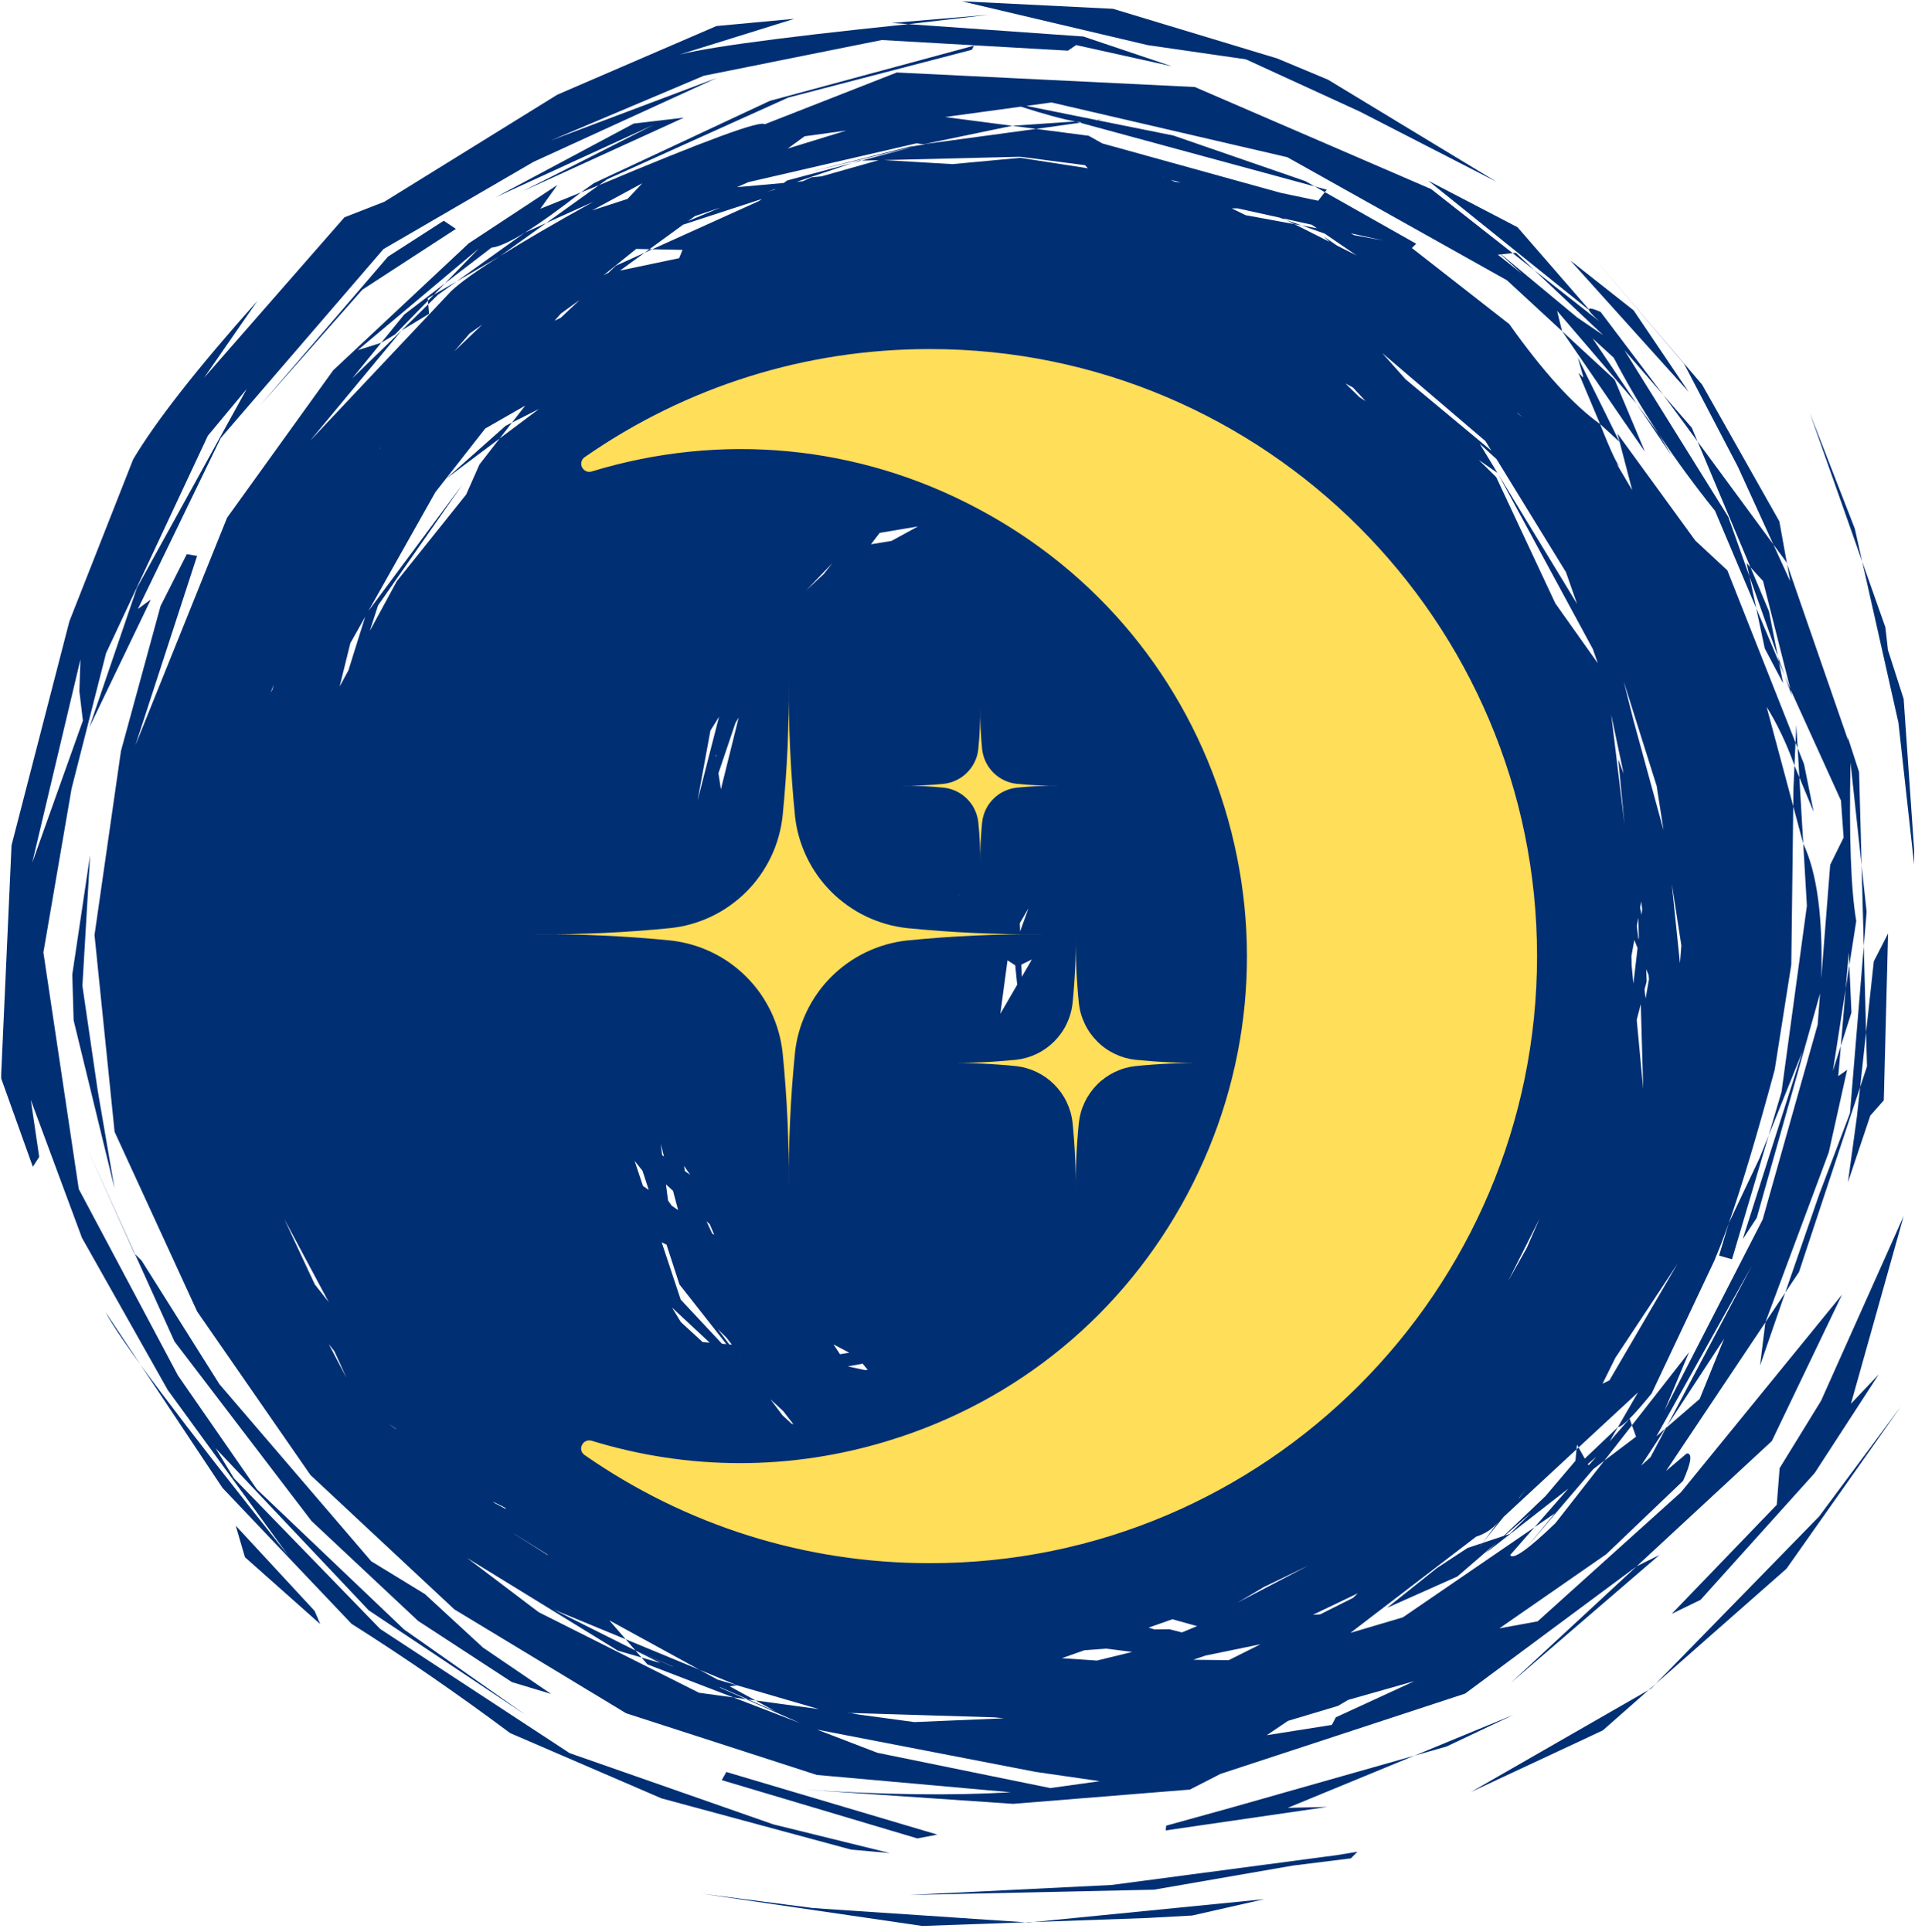 <svg xmlns="http://www.w3.org/2000/svg" xmlns:xlink="http://www.w3.org/1999/xlink" width="265" zoomAndPan="magnify" viewBox="0 0 198.75 199.5" height="266" preserveAspectRatio="xMidYMid meet" version="1.0"><defs><clipPath id="8898a48f93"><path d="M 0.125 0 L 197.629 0 L 197.629 199 L 0.125 199 Z M 0.125 0 " clip-rule="nonzero"/></clipPath><clipPath id="7315e33b0a"><path d="M 60 36.039 L 158 36.039 L 158 161 L 60 161 Z M 60 36.039 " clip-rule="nonzero"/></clipPath><clipPath id="55a0224279"><path d="M 59.723 36.039 L 159 36.039 L 159 161.727 L 59.723 161.727 Z M 59.723 36.039 " clip-rule="nonzero"/></clipPath><clipPath id="465ded244f"><path d="M 55.191 70.156 L 108 70.156 L 108 123 L 55.191 123 Z M 55.191 70.156 " clip-rule="nonzero"/></clipPath><clipPath id="cbc435f19f"><path d="M 97 96 L 124.02 96 L 124.02 123.273 L 97 123.273 Z M 97 96 " clip-rule="nonzero"/></clipPath></defs><g clip-path="url(#8898a48f93)"><path fill="#012f74" d="M 102.121 1.52 L 97.094 1.945 L 92.062 2.371 L 93.793 2.492 L 102.121 1.52 M 113.801 12.352 L 113.211 12.391 L 113.332 12.418 L 113.801 12.352 M 111.035 12.539 L 104.512 12.988 L 106.977 13.309 L 111.516 12.672 L 111.035 12.539 M 95.352 14.891 L 95.543 14.914 L 94.855 15.012 L 95.352 14.891 M 87.375 13.48 L 81.328 15.34 L 83.074 14.07 L 87.375 13.48 M 88.957 16.582 L 88.852 16.582 L 88.746 16.586 L 88.012 16.836 C 88.328 16.75 88.645 16.664 88.957 16.582 M 105.332 16.184 L 112.027 17.055 L 112.32 17.375 L 105.34 16.293 L 98.336 16.945 L 91.254 16.527 L 105.332 16.184 M 119.961 18.176 L 120.047 18.207 L 120.137 18.238 L 120.098 18.234 C 120.051 18.215 120.008 18.195 119.961 18.176 M 99.305 0.133 L 118.504 4.66 L 128.637 6.125 L 140.398 11.52 L 154.527 18.777 L 137.105 8.223 L 131.859 6.031 L 114.918 0.91 L 99.305 0.133 M 120.859 18.574 L 121.562 18.742 L 121.891 18.855 L 121.285 18.762 L 120.859 18.574 M 113.332 12.418 L 111.516 12.672 L 135.746 19.25 L 134.77 18.699 L 121.145 13.992 L 113.332 12.418 M 94.629 14.797 L 95.316 14.887 L 94.816 15.016 L 93.934 15.141 L 83.328 17.824 L 94.645 15.062 L 88.957 16.582 L 90.715 16.539 L 84.824 18.207 L 83.789 18.305 L 82.887 18.715 L 82.27 18.77 L 88.012 16.832 L 81.273 18.633 L 80.922 18.891 L 76.094 19.324 L 77.258 18.809 L 94.629 14.797 M 80.078 19.508 L 80.023 19.543 L 79.973 19.582 C 79.719 19.652 79.469 19.727 79.215 19.797 C 79.5 19.699 79.789 19.602 80.078 19.508 M 135.746 19.25 L 136.785 19.836 L 136.98 19.586 L 135.746 19.25 M 100.562 4.715 L 79.48 10.414 L 61.32 18.91 L 59.984 19.867 L 61.84 19.121 L 62.684 18.512 L 81.395 10.07 L 100.344 5.141 L 100.562 4.715 M 70.609 12.148 L 65.43 12.758 L 51.156 20.375 L 67.523 12.867 L 53.977 19.742 L 70.609 12.148 M 66.32 18.918 L 65.555 19.73 L 64.789 20.539 L 61.129 21.723 C 62.859 20.789 64.59 19.852 66.32 18.918 M 74.371 21.43 L 71.043 22.824 L 71.746 22.312 L 74.371 21.43 M 132.809 22.715 L 133.23 22.926 L 133.648 23.141 C 133.898 23.184 134.148 23.23 134.398 23.277 C 133.867 23.09 133.34 22.902 132.809 22.715 M 139.477 24.09 L 142.863 24.84 L 139.785 24.27 L 139.477 24.09 M 67.051 25.727 L 66.797 25.914 L 66.543 26.098 C 66.812 25.977 67.078 25.855 67.348 25.734 C 67.25 25.734 67.148 25.73 67.051 25.727 M 127.777 21.512 L 132.102 22.465 L 132.809 22.715 L 132.477 22.547 L 135.438 23.203 L 135.973 23.566 L 134.398 23.277 L 136.77 24.117 L 140.066 26.375 L 138.031 25.348 L 136.645 24.395 L 137.266 24.965 L 133.648 23.141 L 128.602 22.215 L 127.172 21.516 L 127.777 21.512 M 162.09 26.859 L 162.109 26.875 L 162.129 26.887 L 162.129 26.891 L 162.113 26.871 L 162.09 26.859 M 156.508 26.098 L 156.34 26.117 L 156.176 26.133 L 158.402 27.887 C 157.77 27.289 157.141 26.695 156.508 26.098 M 154.949 26.262 L 156.035 27.258 L 157.125 28.254 C 156.301 27.598 155.473 26.945 154.648 26.293 L 154.949 26.262 M 78.648 20.547 L 78.367 20.754 L 67.348 25.734 L 70.469 25.797 L 70.117 26.656 L 64.02 27.934 L 66.543 26.098 L 63.594 27.43 L 62.789 28.191 L 62.715 28.207 L 62.309 28.426 L 65.688 25.699 L 67.051 25.73 L 70.531 23.195 L 78.648 20.547 M 56.391 23.027 L 54.172 24.027 C 51.828 25.699 49.488 27.375 47.148 29.051 L 51.625 26.445 L 56.391 23.027 M 47.148 29.051 L 44.797 30.422 L 44.188 31.047 L 44.215 31.414 L 45.207 30.438 L 47.148 29.051 M 147.473 18.664 L 163.934 31.906 L 164.039 31.93 L 156.676 23.457 L 147.473 18.664 M 59.844 30.973 L 57.906 32.801 C 57.688 32.902 57.473 33.008 57.254 33.109 L 57.922 32.367 L 59.844 30.973 M 44.215 31.414 L 42.844 32.766 L 41.473 34.113 C 42.414 33.543 43.355 32.973 44.297 32.402 C 44.27 32.074 44.242 31.746 44.215 31.414 M 45.93 29.258 L 41.734 32.477 L 39.359 35.391 L 40.797 34.52 L 44.188 31.047 L 44.164 30.789 L 44.797 30.422 L 45.93 29.258 M 49.793 33.508 L 46.895 36.281 L 48.484 34.434 L 49.793 33.508 M 162.129 26.887 L 168.242 33.676 L 174.352 40.461 C 172.457 37.656 170.559 34.848 168.664 32.039 L 162.129 26.887 M 138.91 39.594 L 139.297 39.801 L 139.68 40.004 L 140.992 41.41 L 140.371 41.016 L 138.91 39.594 M 45.816 22.789 L 40.059 26.496 L 26.848 41.867 L 37.418 29.906 L 47.07 23.629 L 45.816 22.789 M 156.641 42.625 L 157.219 43.07 L 156.68 42.691 L 156.641 42.625 M 171.742 40.789 L 173.504 43.18 L 175.266 45.574 L 174.668 44.152 L 171.742 40.789 M 162.906 36.91 L 163.461 38.883 L 163.441 38.965 L 162.977 38.492 L 165.203 43.781 L 167.211 45.621 L 162.906 36.91 M 39.406 46.051 L 39.215 46.383 L 39.195 46.395 L 39.406 46.051 M 142.707 36.445 L 148.039 40.992 L 153.371 45.543 L 153.977 46.527 L 145.125 39.164 L 142.707 36.445 M 161.277 34.188 L 164.449 38.809 L 167.617 43.434 L 169.836 46.633 C 168.793 44.152 167.75 41.676 166.707 39.199 L 161.277 34.188 M 168.973 41.676 L 170.789 44.375 L 172.605 47.07 L 171.285 44.836 L 168.973 41.676 M 167.355 48.34 L 167.363 48.355 C 167.391 48.379 167.418 48.406 167.445 48.434 L 167.355 48.34 M 154.605 48.824 L 154.652 48.902 L 154.699 48.977 L 154.621 48.836 L 154.605 48.824 M 52.859 43.633 L 52.195 43.969 C 50.148 45.785 48.102 47.605 46.055 49.422 C 47.898 48.039 49.742 46.656 51.586 45.273 L 52.859 43.633 M 106.727 53.414 L 106.41 53.469 L 106.098 53.52 L 106.211 53.434 C 106.383 53.43 106.555 53.422 106.727 53.414 M 113.699 53.152 L 112.324 53.742 L 110.941 53.258 L 113.699 53.152 M 94.773 54.352 L 92.047 55.844 L 89.922 56.195 L 90.824 55.016 L 94.773 54.352 M 186.852 42.625 L 192.266 57.977 C 192.012 56.844 191.758 55.711 191.504 54.578 L 186.852 42.625 M 164.332 26.34 L 173.871 37.551 L 179.43 48.188 L 183.09 56.207 L 184.441 58.043 L 184.508 58.23 L 183.711 53.828 L 175.738 39.711 L 164.332 26.34 M 85.938 58.141 L 85.031 59.293 L 84.98 59.332 L 83.25 60.941 L 85.938 58.141 M 54.223 41.879 L 52.859 43.633 L 55.641 42.23 L 51.586 45.273 L 49.504 47.949 L 48.129 51.055 L 40.973 60.004 L 38.18 65.148 L 39.031 62.512 L 47.793 49.953 L 38.039 63.086 L 44.957 50.805 L 50.094 44.246 L 54.223 41.879 M 180.328 58.133 L 180.625 59.516 L 183.555 67.77 L 182.641 63.121 L 180.73 58.57 L 180.328 58.133 M 152.781 45.82 L 154.508 47.395 L 161.684 59.082 L 162.824 62.344 L 154.699 48.977 L 164.453 67.004 L 164.969 68.477 L 160.582 62.293 L 154.48 49.262 L 152.672 47.48 L 154.605 48.824 L 152.781 45.82 M 183.555 67.77 L 183.613 68.066 L 183.672 68.367 L 184.273 69.789 C 184.035 69.113 183.797 68.441 183.555 67.77 M 181.324 62.801 L 181.766 64.879 L 182.207 66.953 L 184.102 70.543 C 183.957 69.816 183.816 69.094 183.672 68.367 L 181.324 62.801 M 37.707 63.68 L 36.84 66.441 L 35.977 69.203 C 35.672 69.762 35.367 70.32 35.066 70.879 L 36.172 66.402 L 37.707 63.68 M 28.258 70.684 L 28.195 70.93 L 28.133 71.172 L 27.945 71.512 L 28.258 70.684 M 184.273 69.789 L 184.641 70.824 L 185.012 71.859 C 184.961 71.629 184.91 71.398 184.859 71.172 L 184.273 69.789 M 185.461 74.836 L 185.422 75.754 L 185.379 76.672 L 185.602 77.234 C 185.555 76.434 185.508 75.637 185.461 74.836 M 74.004 77.871 L 73.961 78.008 L 73.914 78.141 C 73.91 78.109 73.906 78.078 73.902 78.047 C 73.938 77.988 73.973 77.93 74.004 77.871 M 76.266 74.082 L 74.43 81.492 L 74.176 79.828 L 75.93 74.645 L 76.266 74.082 M 74.238 74.004 L 73.125 78.336 L 72.016 82.672 L 73.348 75.426 L 74.238 74.004 M 185.602 77.234 L 185.691 78.746 L 185.777 80.258 L 187.25 83.809 L 186.262 78.898 L 185.602 77.234 M 166.355 73.805 L 166.996 76.848 L 167.641 79.891 C 167.453 79.398 167.27 78.906 167.082 78.414 L 167.727 85.117 C 167.27 81.348 166.812 77.578 166.355 73.805 M 167.645 70.352 L 169.344 75.746 L 171.047 81.145 L 171.754 85.711 L 168.648 74.359 L 167.645 70.352 M 185.273 79.039 L 185.168 81.418 L 185.148 83.25 L 186.18 87.109 L 185.777 80.258 L 185.273 79.039 M 8.305 68.078 L 8.25 69.719 L 8.195 71.363 C 8.316 72.375 8.438 73.387 8.559 74.398 C 6.812 79.293 5.07 84.184 3.324 89.078 L 8.305 68.078 M 192.266 57.977 L 196.008 74.609 L 197.91 91.785 L 196.547 72.156 L 194.926 67.109 L 194.66 64.762 L 192.266 57.977 M 99.051 92.211 L 99.035 92.5 L 99.023 92.555 C 99.031 92.441 99.043 92.328 99.051 92.211 M 169.453 93.07 L 169.547 93.883 L 169.477 94.449 L 169.34 93.711 L 169.453 93.07 M 106.191 93.77 L 105.758 94.965 L 105.324 96.164 L 105.293 95.312 C 105.594 94.797 105.891 94.281 106.191 93.77 M 169.152 94.75 L 169.207 96.738 L 169.172 97.043 C 169.113 96.562 169.055 96.082 169 95.602 L 169.152 94.75 M 192.207 89.367 L 192.316 93.523 L 192.43 97.684 L 192.723 94.148 C 192.551 92.555 192.379 90.961 192.207 89.367 M 172.605 91.238 L 173.102 94.426 L 173.594 97.617 C 173.547 98.23 173.5 98.84 173.453 99.449 L 172.605 91.238 M 106.539 99.059 L 106.02 99.957 L 105.5 100.852 L 105.453 99.59 C 105.816 99.414 106.176 99.238 106.539 99.059 M 142.5 100.52 L 142.512 100.566 L 142.527 100.613 L 142.359 101.043 C 142.406 100.867 142.453 100.695 142.5 100.52 M 168.738 97.047 L 169.074 97.875 L 168.641 101.566 C 168.582 100.941 168.523 100.32 168.465 99.695 C 168.457 99.363 168.449 99.031 168.441 98.699 L 168.738 97.047 M 169.969 100.07 L 170.219 100.684 L 170.25 101.117 L 169.906 103.086 L 169.793 102.164 L 170.012 101.324 C 169.996 100.906 169.98 100.488 169.969 100.07 M 104.023 99.148 L 104.82 99.664 L 105.023 101.668 L 103.281 104.668 L 104.023 99.148 M 190.938 99.664 L 190.75 100.879 L 190.559 102.094 C 190.395 104.059 190.227 106.02 190.062 107.984 C 190.426 106.836 190.793 105.691 191.156 104.543 L 190.938 99.664 M 166.391 109.113 L 166.391 109.125 L 166.387 109.137 C 166.383 109.152 166.379 109.168 166.371 109.184 C 166.379 109.16 166.387 109.137 166.391 109.113 M 169.406 103.668 L 169.531 108.055 L 169.656 112.438 C 169.434 110.055 169.211 107.672 168.988 105.293 C 169.129 104.75 169.27 104.211 169.406 103.668 M 68.215 118.098 L 68.387 118.746 L 68.555 119.398 C 68.492 119.352 68.43 119.309 68.367 119.262 C 68.316 118.875 68.266 118.484 68.215 118.098 M 70.617 120.371 L 70.938 120.832 L 71.258 121.289 L 70.719 120.914 C 70.684 120.734 70.652 120.555 70.617 120.371 M 194.938 96.379 L 193.465 99.254 L 192.668 106.574 L 192.762 110.094 L 192.051 112.25 L 191.715 115.328 L 190.793 122.066 L 193.105 115.176 L 194.496 113.602 L 194.938 96.379 M 9.305 88.266 L 7.461 100.621 L 7.602 105.344 L 11.824 122.684 L 10.09 112.602 L 8.508 101.777 L 9.305 88.266 M 65.523 119.855 L 66.336 120.875 L 66.98 122.852 L 66.383 122.441 L 65.523 119.855 M 69.004 124.207 L 69.035 124.246 L 69.062 124.281 L 69.008 124.246 L 69.004 124.207 M 68.754 122.277 L 69.488 122.945 L 70.012 124.934 L 69.348 124.477 L 68.973 123.949 L 68.754 122.277 M 72.945 126.09 L 73.113 126.242 L 73.281 126.398 L 73.742 127.496 L 73.527 127.348 L 72.945 126.09 M 28.852 127.488 L 28.867 127.523 L 28.871 127.551 L 28.852 127.488 M 8.965 118.465 L 13.863 129.387 C 13.887 129.41 13.906 129.434 13.93 129.457 L 8.965 118.465 M 182.605 117.23 L 181.637 119.633 L 178.488 126.289 L 177.488 129.633 L 178.824 130.012 L 182.605 117.23 M 158.957 125.809 L 158.293 127.328 L 157.629 128.852 L 155.715 132.25 C 156.793 130.102 157.875 127.957 158.957 125.809 M 192.43 97.684 L 191.004 114.93 L 187.832 123.301 L 184.32 133.453 L 185.738 131.332 L 192.051 112.25 L 192.668 106.574 L 192.43 97.684 M 29.352 125.859 L 31.648 130.148 L 33.941 134.438 C 33.461 133.824 32.98 133.215 32.5 132.602 L 29.352 125.859 M 69.383 134.996 L 73.273 138.621 L 72.539 138.555 L 70.293 136.492 L 69.383 134.996 M 68.316 128.262 L 68.816 128.504 L 70.152 132.613 L 74.996 138.773 L 74.543 138.734 L 70.277 134.172 L 68.316 128.262 M 74.113 137.227 L 75 138.098 L 75.562 138.824 L 75.297 138.801 L 74.113 137.227 M 86.059 138.801 L 87.688 139.66 L 86.727 139.812 L 86.059 138.801 M 76.293 139.82 L 76.316 139.824 L 76.336 139.828 L 76.371 139.871 L 76.293 139.82 M 184.32 133.449 L 183.297 134.984 L 182.27 136.523 C 182.086 138.012 181.898 139.5 181.715 140.992 C 182.582 138.477 183.453 135.965 184.32 133.449 M 89.062 140.789 L 89.594 141.43 L 89.293 141.449 L 87.562 141.078 L 87.555 141.07 L 89.062 140.789 M 33.945 138.77 L 34.523 139.5 L 35.781 142.266 L 33.945 138.77 M 173.191 130.492 L 166.168 142.512 L 165.457 142.859 L 166.781 140.184 L 173.191 130.492 M 79.547 144.465 L 80.883 145.707 L 81.918 147.047 L 81.734 146.988 L 80.797 146.129 L 79.547 144.465 M 172.125 147.207 L 172.031 147.352 L 171.934 147.5 C 171.957 147.48 171.98 147.461 172 147.441 L 172.125 147.207 M 40.148 147.008 L 40.484 147.238 L 40.816 147.469 L 40.891 147.562 C 40.645 147.379 40.395 147.191 40.148 147.008 M 164.809 150.395 L 164.098 151.211 L 163.996 151.266 L 163.934 151.152 L 164.809 150.395 M 180.875 130.676 L 172.125 147.207 L 178.012 138.207 L 175.484 144.434 L 172 147.441 L 170.41 150.449 L 169.438 151.32 L 171.934 147.5 L 171.02 148.289 L 180.875 130.676 M 157.582 153.711 L 157.223 154.18 L 156.859 154.648 C 156.84 154.656 156.82 154.668 156.805 154.676 L 157.582 153.711 M 50.859 155.016 L 52.109 155.641 L 52.277 155.824 L 51.105 155.199 L 50.859 155.016 M 158.055 156.219 L 156.969 157.293 L 155.883 158.363 C 155.711 158.418 155.543 158.477 155.371 158.531 C 156.266 157.762 157.16 156.992 158.055 156.219 M 53.098 158.355 L 56.5 160.477 L 56.59 160.578 L 53.113 158.375 L 53.098 158.355 M 135.098 161.625 L 127.773 165.457 L 130.504 163.844 L 135.098 161.625 M 168.254 146.465 L 166.188 148.82 L 167.047 147.336 L 163.625 150.594 L 162.98 149.441 L 162.773 149.633 L 162.656 150.82 L 159.562 154.465 L 155.246 158.574 L 153.066 159.301 L 152.68 159.773 L 153.031 159.312 L 151.52 159.816 L 148.34 161.902 L 143.223 165.992 L 150.469 162.762 L 154.504 159.281 L 153.371 160.359 L 161.922 153.691 L 158.434 157.676 L 160.531 156.238 L 157.387 160.012 L 164.5 151.68 L 165.641 150.801 L 168.496 147.148 L 168.254 146.465 M 196.551 125.547 L 188.02 144.617 L 183.742 151.574 L 183.445 155.359 L 172.598 166.621 L 175.578 165.172 L 187.363 152.078 L 193.977 141.895 L 191.105 144.926 L 196.551 125.547 M 140.184 164.5 L 139.688 164.973 L 136.309 166.668 L 135.551 166.719 L 140.184 164.5 M 24.336 157.512 L 25.289 160.77 L 33.059 167.672 C 32.867 167.219 32.676 166.77 32.484 166.316 C 29.77 163.383 27.051 160.449 24.336 157.512 M 121.047 167.176 L 123.594 167.887 L 122.027 168.539 L 120.742 168.207 L 119.195 168.227 L 118.594 168.039 L 121.047 167.176 M 65.469 170.312 L 65.516 170.332 L 65.562 170.355 L 65.562 170.352 L 65.469 170.312 M 130.145 169.758 L 126.859 171.402 L 123.203 171.359 L 124.461 170.926 L 130.145 169.758 M 114.223 170.211 L 116.898 170.551 L 113.254 171.441 L 109.637 171.195 L 111.953 170.379 L 114.223 170.211 M 171.32 160.551 L 170.148 161.129 L 168.977 161.711 L 155.969 173.758 C 161.086 169.355 166.203 164.953 171.32 160.551 M 196.277 145.184 L 187.816 156.566 L 170.945 173.848 L 184.449 161.957 L 196.277 145.184 M 114.758 174.262 L 114.793 174.262 L 114.824 174.266 C 114.793 174.266 114.758 174.27 114.723 174.273 L 114.758 174.262 M 170.945 173.848 L 170.219 174.48 C 170.297 174.438 170.375 174.395 170.453 174.348 C 170.617 174.18 170.781 174.016 170.945 173.848 M 13.93 129.457 L 18.016 138.5 L 32.156 157.027 L 43.168 167.348 L 52.848 173.664 L 56.902 174.887 L 49.871 170.105 L 43.871 164.578 L 38.332 161.191 L 22.656 142.91 L 14.621 130.145 L 13.93 129.457 M 64.605 169.246 L 65.562 170.352 L 69.527 172.086 L 69.379 172.043 L 65.562 170.355 L 65.605 170.406 L 68.18 171.695 L 66.234 171.129 L 66.852 171.84 L 75.723 175.25 L 77.035 175.43 L 74.309 174.223 L 74.395 174.211 L 77.242 175.457 L 78.012 175.562 L 75.336 174.098 L 76.109 174 L 74.086 173.41 L 72.227 172.395 L 64.605 169.246 M 87.664 176.855 L 87.777 176.891 L 87.777 176.895 L 87.551 176.863 C 87.59 176.859 87.625 176.859 87.664 176.855 M 87.828 176.852 L 102.691 177.305 L 103.656 177.402 L 94.406 177.793 L 88.641 177.012 L 87.789 176.852 L 87.828 176.852 M 48.23 160.855 L 63.801 170.422 L 66.234 171.129 L 65.605 170.406 L 57.184 166.184 L 64.605 169.246 L 62.902 167.285 L 72.227 172.395 L 76.109 174 L 84.539 176.453 L 78.012 175.562 L 80.086 176.699 L 77.242 175.457 L 77.031 175.43 L 82.621 177.902 L 75.723 175.25 L 72.172 174.766 L 55.621 166.449 L 48.23 160.855 M 146.035 173.566 L 137.918 177.301 L 137.508 178.086 L 130.789 179.148 L 132.98 177.668 L 138.133 176.125 L 139.203 175.5 L 146.035 173.566 M 156.262 177.043 L 151.148 179.148 L 146.035 181.258 L 149.348 180.316 C 151.652 179.227 153.957 178.133 156.262 177.043 M 84.359 178.57 L 106.895 182.93 L 113.547 183.895 L 108.438 184.605 L 90.582 180.961 L 84.359 178.57 M 170.219 174.48 L 161.039 179.75 L 151.863 185.016 L 165.484 178.652 L 170.219 174.48 M 92.59 7.484 L 78.949 12.832 C 78.547 12.395 72.844 14.488 61.84 19.121 L 56.391 23.027 L 61.246 20.84 C 53.309 25.234 48.418 28.312 46.566 30.07 L 32.008 45.516 L 41.473 34.113 L 36.367 39.066 L 39.359 35.391 L 36.945 36.148 L 49.438 25.656 L 45.93 29.258 L 50.738 25.57 C 52.234 25.414 55.316 23.512 59.984 19.867 L 55.785 21.555 L 57.547 19.098 L 48.402 25.117 L 34.402 38.23 L 23.445 53.449 L 13.977 76.957 L 20.352 57.391 L 19.285 57.215 L 16.578 62.566 L 12.488 77.543 L 9.758 96.535 L 11.832 116.855 L 20.359 135.41 L 32.051 152.285 L 46.918 166.164 L 64.648 176.883 L 84.332 183.25 L 104.363 185.039 C 98.293 185.398 91.164 185.305 82.969 184.758 L 104.598 186.234 L 122.852 184.762 L 126.016 183.141 L 151.27 174.852 L 168.977 161.711 L 182.934 148.781 L 190.184 133.664 L 173.555 154.066 L 158.754 167.395 L 154.805 168.117 L 165.844 160.461 L 173.773 152.887 C 174.629 150.961 174.754 150.02 174.148 150.062 L 172.016 151.863 L 182.27 136.523 L 188.816 118.969 L 190.711 110.449 L 189.797 111.105 L 190.062 107.984 L 189.242 110.555 L 190.559 102.094 L 190.879 98.328 L 190.938 99.664 L 191.652 95.082 C 191.102 91.863 190.902 86.414 191.059 78.727 L 192.207 89.367 L 191.945 79.707 L 190.773 76.105 L 190.809 76.426 L 184.508 58.23 L 184.832 60.016 L 183.09 56.207 L 175.266 45.574 L 180.73 58.57 L 182.027 59.988 L 184.859 71.172 L 190.074 82.648 L 190.348 86.473 L 188.961 89.285 L 188.039 101.031 C 188.227 94.746 187.605 90.105 186.18 87.109 L 186.555 93.52 L 183.938 112.727 L 182.605 117.23 L 186.117 108.516 L 179.926 127.941 L 181.375 125.738 L 187.918 102.559 L 187.668 105.789 L 181.988 125.91 L 171.859 145.633 L 174.391 139.609 L 168.496 147.148 L 168.918 148.328 L 165.641 150.801 L 160.594 157.254 C 157.754 159.984 156.195 161.078 155.922 160.543 L 158.434 157.676 L 144.844 166.98 L 139.422 168.586 L 152.406 158.652 C 153.375 158.336 154.141 157.824 154.695 157.117 L 153.066 159.301 L 155.242 156.609 L 162.77 149.633 L 162.82 149.148 L 162.98 149.441 L 169.113 143.762 L 167.047 147.336 C 167.492 147.332 168.656 146.172 170.527 143.867 L 177.117 129.91 L 175.238 133.16 C 176.906 131.57 179.57 124 183.23 110.449 L 184.945 99.59 L 185.148 83.25 L 182.395 72.977 C 183.504 74.762 184.465 76.785 185.273 79.039 L 185.379 76.672 L 178.344 58.887 L 175.035 55.809 L 166.996 44.762 L 168.52 50.605 L 166.973 47.984 C 166.805 47.77 166.934 47.887 167.355 48.34 C 167.027 48.113 166.309 46.594 165.203 43.781 C 162.438 41.812 159.312 38.371 155.824 33.457 L 145.77 25.605 L 146.219 25.164 L 136.785 19.836 L 136.098 20.723 L 132.277 19.922 L 113.812 14.809 L 112.398 14.016 L 106.977 13.309 L 95.379 14.883 L 104.512 12.988 L 97.574 12.082 L 105.402 11.012 C 110.309 12.59 112.91 13.051 113.211 12.391 L 105.973 10.934 L 108.559 10.578 L 132.91 16.23 L 155.586 28.934 L 161.277 34.188 L 160.766 32.098 L 168.973 41.676 L 164.426 34.934 L 166.613 36.934 C 169.355 42.199 172.84 47.469 177.07 52.738 L 181.324 62.801 L 180.625 59.516 L 178.438 53.367 L 167.723 36.164 L 171.742 40.789 L 165.254 32.199 C 163.684 31.52 163.637 31.84 165.113 33.164 L 158.402 27.887 L 165.523 34.602 L 162.855 32.789 L 154.992 26.258 L 156.176 26.133 L 147.766 19.523 L 123.363 8.984 L 92.59 7.484 M 146.035 181.258 L 127.129 186.625 L 120.402 188.488 L 120.359 188.977 L 137.039 186.551 L 132.953 186.648 L 146.035 181.258 M 74.992 182.945 L 74.754 183.367 L 74.516 183.785 L 94.715 189.805 L 96.777 189.41 L 74.992 182.945 M 82.012 1.941 L 73.969 2.688 L 57.539 9.777 L 39.68 20.832 L 35.562 22.438 L 21.066 39.008 L 26.574 31.062 C 20.348 38.051 16.07 43.508 13.746 47.43 L 7.164 64.145 L 1.191 87.266 L 0.105 111.297 L 3.391 120.465 L 4.047 119.438 L 3.18 113.566 L 8.461 127.797 L 17.328 143.52 L 29.789 160.633 C 18.633 146.656 12.336 138.262 10.891 135.453 L 22.965 153.609 L 36.297 167.648 C 41.707 171.066 47.168 174.824 52.672 178.93 L 68.297 185.668 L 87.879 190.961 L 91.871 191.316 L 79.84 188.352 L 58.809 180.996 L 39.254 168.18 L 24.156 152.625 L 22.262 149.523 L 38.078 166.262 L 54.297 177.074 L 41.719 168.23 L 26.512 153.75 L 18.375 142.008 L 8.133 122.762 L 4.48 98.332 L 7.391 81.414 L 10.949 67.441 L 21.461 44.984 L 25.469 40.164 L 14.137 60.703 L 9.223 75.098 L 15.574 61.895 L 14.238 62.875 L 22.789 45.227 L 39.59 25.719 L 55.09 16.707 L 74.008 8.047 L 56.852 14.508 L 72.656 7.824 L 91.039 4.133 L 110.262 5.23 L 111.105 4.652 L 120.98 6.84 L 111.855 3.77 L 93.793 2.492 C 79.438 3.973 71.227 5.121 69.164 5.945 L 82.012 1.941 M 140.152 191.18 L 138.02 191.531 L 114.789 194.609 L 93.879 195.645 L 119.141 195.098 L 133.48 192.609 L 139.473 191.863 L 140.152 191.18 M 130.531 196.078 L 106.703 198.438 L 118.391 198.023 L 123.082 197.766 L 130.531 196.078 M 106.703 198.438 L 106.293 198.453 L 105.879 198.465 L 106.195 198.488 C 106.363 198.469 106.535 198.453 106.703 198.438 M 72.438 195.512 L 95.227 198.844 L 105.879 198.465 L 83.961 196.996 L 72.438 195.512 " fill-opacity="1" fill-rule="nonzero"/></g><g clip-path="url(#7315e33b0a)"><path fill="#ffde59" d="M 96.055 36.875 C 83.488 36.875 71.188 40.688 60.859 47.871 C 88.938 39.281 118.652 55.094 127.242 83.172 C 135.832 111.246 120.055 140.965 91.977 149.555 C 81.852 152.664 71.02 152.664 60.859 149.555 C 71.188 156.738 83.488 160.586 96.055 160.551 C 130.219 160.551 157.895 132.875 157.895 98.715 C 157.895 64.551 130.219 36.875 96.055 36.875 Z M 96.055 36.875 " fill-opacity="1" fill-rule="nonzero"/></g><g clip-path="url(#55a0224279)"><path fill="#ffde59" d="M 95.957 161.387 C 83.188 161.387 70.887 157.543 60.359 150.223 C 60.023 149.988 59.891 149.555 60.09 149.188 C 60.258 148.816 60.691 148.617 61.094 148.75 C 71.121 151.828 81.684 151.828 91.711 148.75 C 105.082 144.672 116.043 135.613 122.598 123.281 C 129.148 110.945 130.52 96.773 126.441 83.406 C 122.363 70.035 113.305 59.07 100.969 52.52 C 88.637 45.934 74.465 44.598 61.094 48.676 C 60.691 48.809 60.289 48.609 60.09 48.242 C 59.922 47.871 60.023 47.438 60.359 47.203 C 70.887 39.883 83.188 36.039 95.957 36.039 C 95.988 36.039 96.023 36.039 96.023 36.039 C 130.586 36.039 158.695 64.152 158.695 98.715 C 158.695 133.273 130.617 161.387 96.055 161.387 C 96.023 161.387 95.988 161.387 95.957 161.387 Z M 65.738 151.66 C 74.93 156.941 85.293 159.715 95.988 159.715 C 96.023 159.715 96.055 159.715 96.055 159.715 C 129.684 159.715 157.059 132.34 157.059 98.715 C 157.059 65.086 129.684 37.711 96.055 37.711 C 96.055 37.711 95.988 37.711 95.988 37.711 C 85.293 37.711 74.93 40.484 65.738 45.766 C 77.973 43.262 90.574 45.098 101.773 51.016 C 114.508 57.766 123.832 69.098 128.078 82.902 C 132.289 96.707 130.887 111.316 124.133 124.051 C 117.383 136.785 106.051 146.109 92.246 150.355 C 83.555 152.996 74.496 153.43 65.738 151.66 Z M 65.738 151.66 " fill-opacity="1" fill-rule="nonzero"/></g><g clip-path="url(#465ded244f)"><path fill="#ffde59" d="M 82.082 84.254 C 82.16 84.988 82.301 85.711 82.504 86.422 C 82.707 87.129 82.969 87.816 83.289 88.484 C 83.605 89.148 83.98 89.781 84.406 90.387 C 84.832 90.988 85.309 91.551 85.828 92.07 C 86.352 92.594 86.914 93.066 87.516 93.492 C 88.117 93.922 88.75 94.293 89.418 94.613 C 90.082 94.93 90.77 95.191 91.48 95.395 C 92.188 95.598 92.91 95.738 93.645 95.82 C 98.316 96.285 102.996 96.496 107.691 96.457 C 102.996 96.422 98.316 96.633 93.645 97.098 C 92.91 97.18 92.188 97.32 91.48 97.523 C 90.77 97.727 90.082 97.988 89.418 98.305 C 88.75 98.625 88.117 98.996 87.516 99.426 C 86.914 99.852 86.352 100.324 85.828 100.848 C 85.309 101.367 84.832 101.93 84.406 102.531 C 83.98 103.137 83.605 103.77 83.289 104.434 C 82.969 105.102 82.707 105.789 82.504 106.496 C 82.301 107.207 82.16 107.93 82.082 108.664 C 81.617 113.332 81.402 118.016 81.441 122.711 C 81.48 118.016 81.266 113.332 80.801 108.664 C 80.719 107.93 80.578 107.207 80.375 106.496 C 80.176 105.789 79.914 105.102 79.594 104.434 C 79.273 103.77 78.902 103.137 78.477 102.531 C 78.051 101.93 77.574 101.367 77.055 100.848 C 76.531 100.324 75.969 99.852 75.367 99.422 C 74.766 98.996 74.133 98.625 73.465 98.305 C 72.801 97.984 72.113 97.727 71.402 97.523 C 70.691 97.32 69.973 97.18 69.238 97.098 C 64.566 96.633 59.883 96.422 55.191 96.457 C 59.883 96.496 64.566 96.285 69.238 95.816 C 69.973 95.738 70.691 95.598 71.402 95.395 C 72.113 95.191 72.801 94.93 73.465 94.613 C 74.129 94.293 74.766 93.922 75.367 93.492 C 75.969 93.066 76.531 92.594 77.055 92.07 C 77.574 91.551 78.051 90.988 78.477 90.383 C 78.902 89.781 79.273 89.148 79.594 88.484 C 79.914 87.816 80.176 87.129 80.375 86.422 C 80.578 85.711 80.719 84.988 80.801 84.254 C 81.266 79.586 81.48 74.902 81.441 70.207 C 81.402 74.902 81.617 79.586 82.082 84.254 Z M 82.082 84.254 " fill-opacity="1" fill-rule="nonzero"/></g><g clip-path="url(#cbc435f19f)"><path fill="#ffde59" d="M 111.387 103.566 C 111.469 104.316 111.672 105.027 112 105.707 C 112.324 106.387 112.754 106.988 113.285 107.523 C 113.816 108.055 114.422 108.484 115.102 108.809 C 115.777 109.133 116.492 109.336 117.238 109.418 C 119.602 109.652 121.973 109.762 124.348 109.742 C 121.973 109.723 119.602 109.832 117.238 110.066 C 116.492 110.148 115.777 110.352 115.102 110.676 C 114.422 111.004 113.816 111.43 113.285 111.961 C 112.754 112.496 112.324 113.102 112 113.777 C 111.672 114.457 111.469 115.172 111.387 115.918 C 111.152 118.281 111.043 120.652 111.062 123.027 C 111.082 120.652 110.977 118.281 110.738 115.918 C 110.66 115.172 110.453 114.457 110.129 113.777 C 109.805 113.102 109.375 112.496 108.844 111.961 C 108.312 111.43 107.707 111.004 107.027 110.676 C 106.348 110.352 105.637 110.148 104.887 110.066 C 102.523 109.832 100.156 109.723 97.781 109.742 C 100.156 109.762 102.523 109.652 104.887 109.418 C 105.637 109.336 106.348 109.133 107.027 108.809 C 107.707 108.484 108.312 108.055 108.844 107.523 C 109.375 106.988 109.805 106.387 110.129 105.707 C 110.453 105.027 110.66 104.316 110.738 103.566 C 110.977 101.203 111.086 98.832 111.066 96.457 C 111.047 98.832 111.152 101.203 111.387 103.566 Z M 111.387 103.566 " fill-opacity="1" fill-rule="nonzero"/></g><path fill="#ffde59" d="M 101.402 77.352 C 101.453 77.809 101.578 78.246 101.777 78.66 C 101.973 79.074 102.234 79.441 102.562 79.77 C 102.887 80.094 103.254 80.355 103.668 80.555 C 104.082 80.75 104.52 80.875 104.977 80.926 C 106.418 81.07 107.867 81.137 109.316 81.125 C 107.867 81.113 106.418 81.176 104.977 81.32 C 104.52 81.371 104.082 81.496 103.668 81.695 C 103.254 81.891 102.887 82.152 102.562 82.48 C 102.234 82.805 101.973 83.172 101.777 83.586 C 101.578 84.004 101.453 84.438 101.402 84.895 C 101.258 86.336 101.191 87.785 101.207 89.234 C 101.219 87.785 101.152 86.336 101.008 84.895 C 100.957 84.438 100.832 84.004 100.633 83.586 C 100.438 83.172 100.176 82.805 99.848 82.48 C 99.523 82.152 99.156 81.891 98.742 81.695 C 98.328 81.496 97.891 81.371 97.434 81.32 C 95.992 81.176 94.543 81.113 93.094 81.125 C 94.543 81.137 95.992 81.07 97.434 80.926 C 97.891 80.875 98.328 80.75 98.742 80.551 C 99.156 80.355 99.523 80.094 99.848 79.766 C 100.172 79.441 100.434 79.074 100.633 78.66 C 100.832 78.246 100.957 77.809 101.004 77.352 C 101.148 75.91 101.215 74.461 101.207 73.012 C 101.191 74.461 101.258 75.91 101.402 77.352 Z M 101.402 77.352 " fill-opacity="1" fill-rule="nonzero"/></svg>